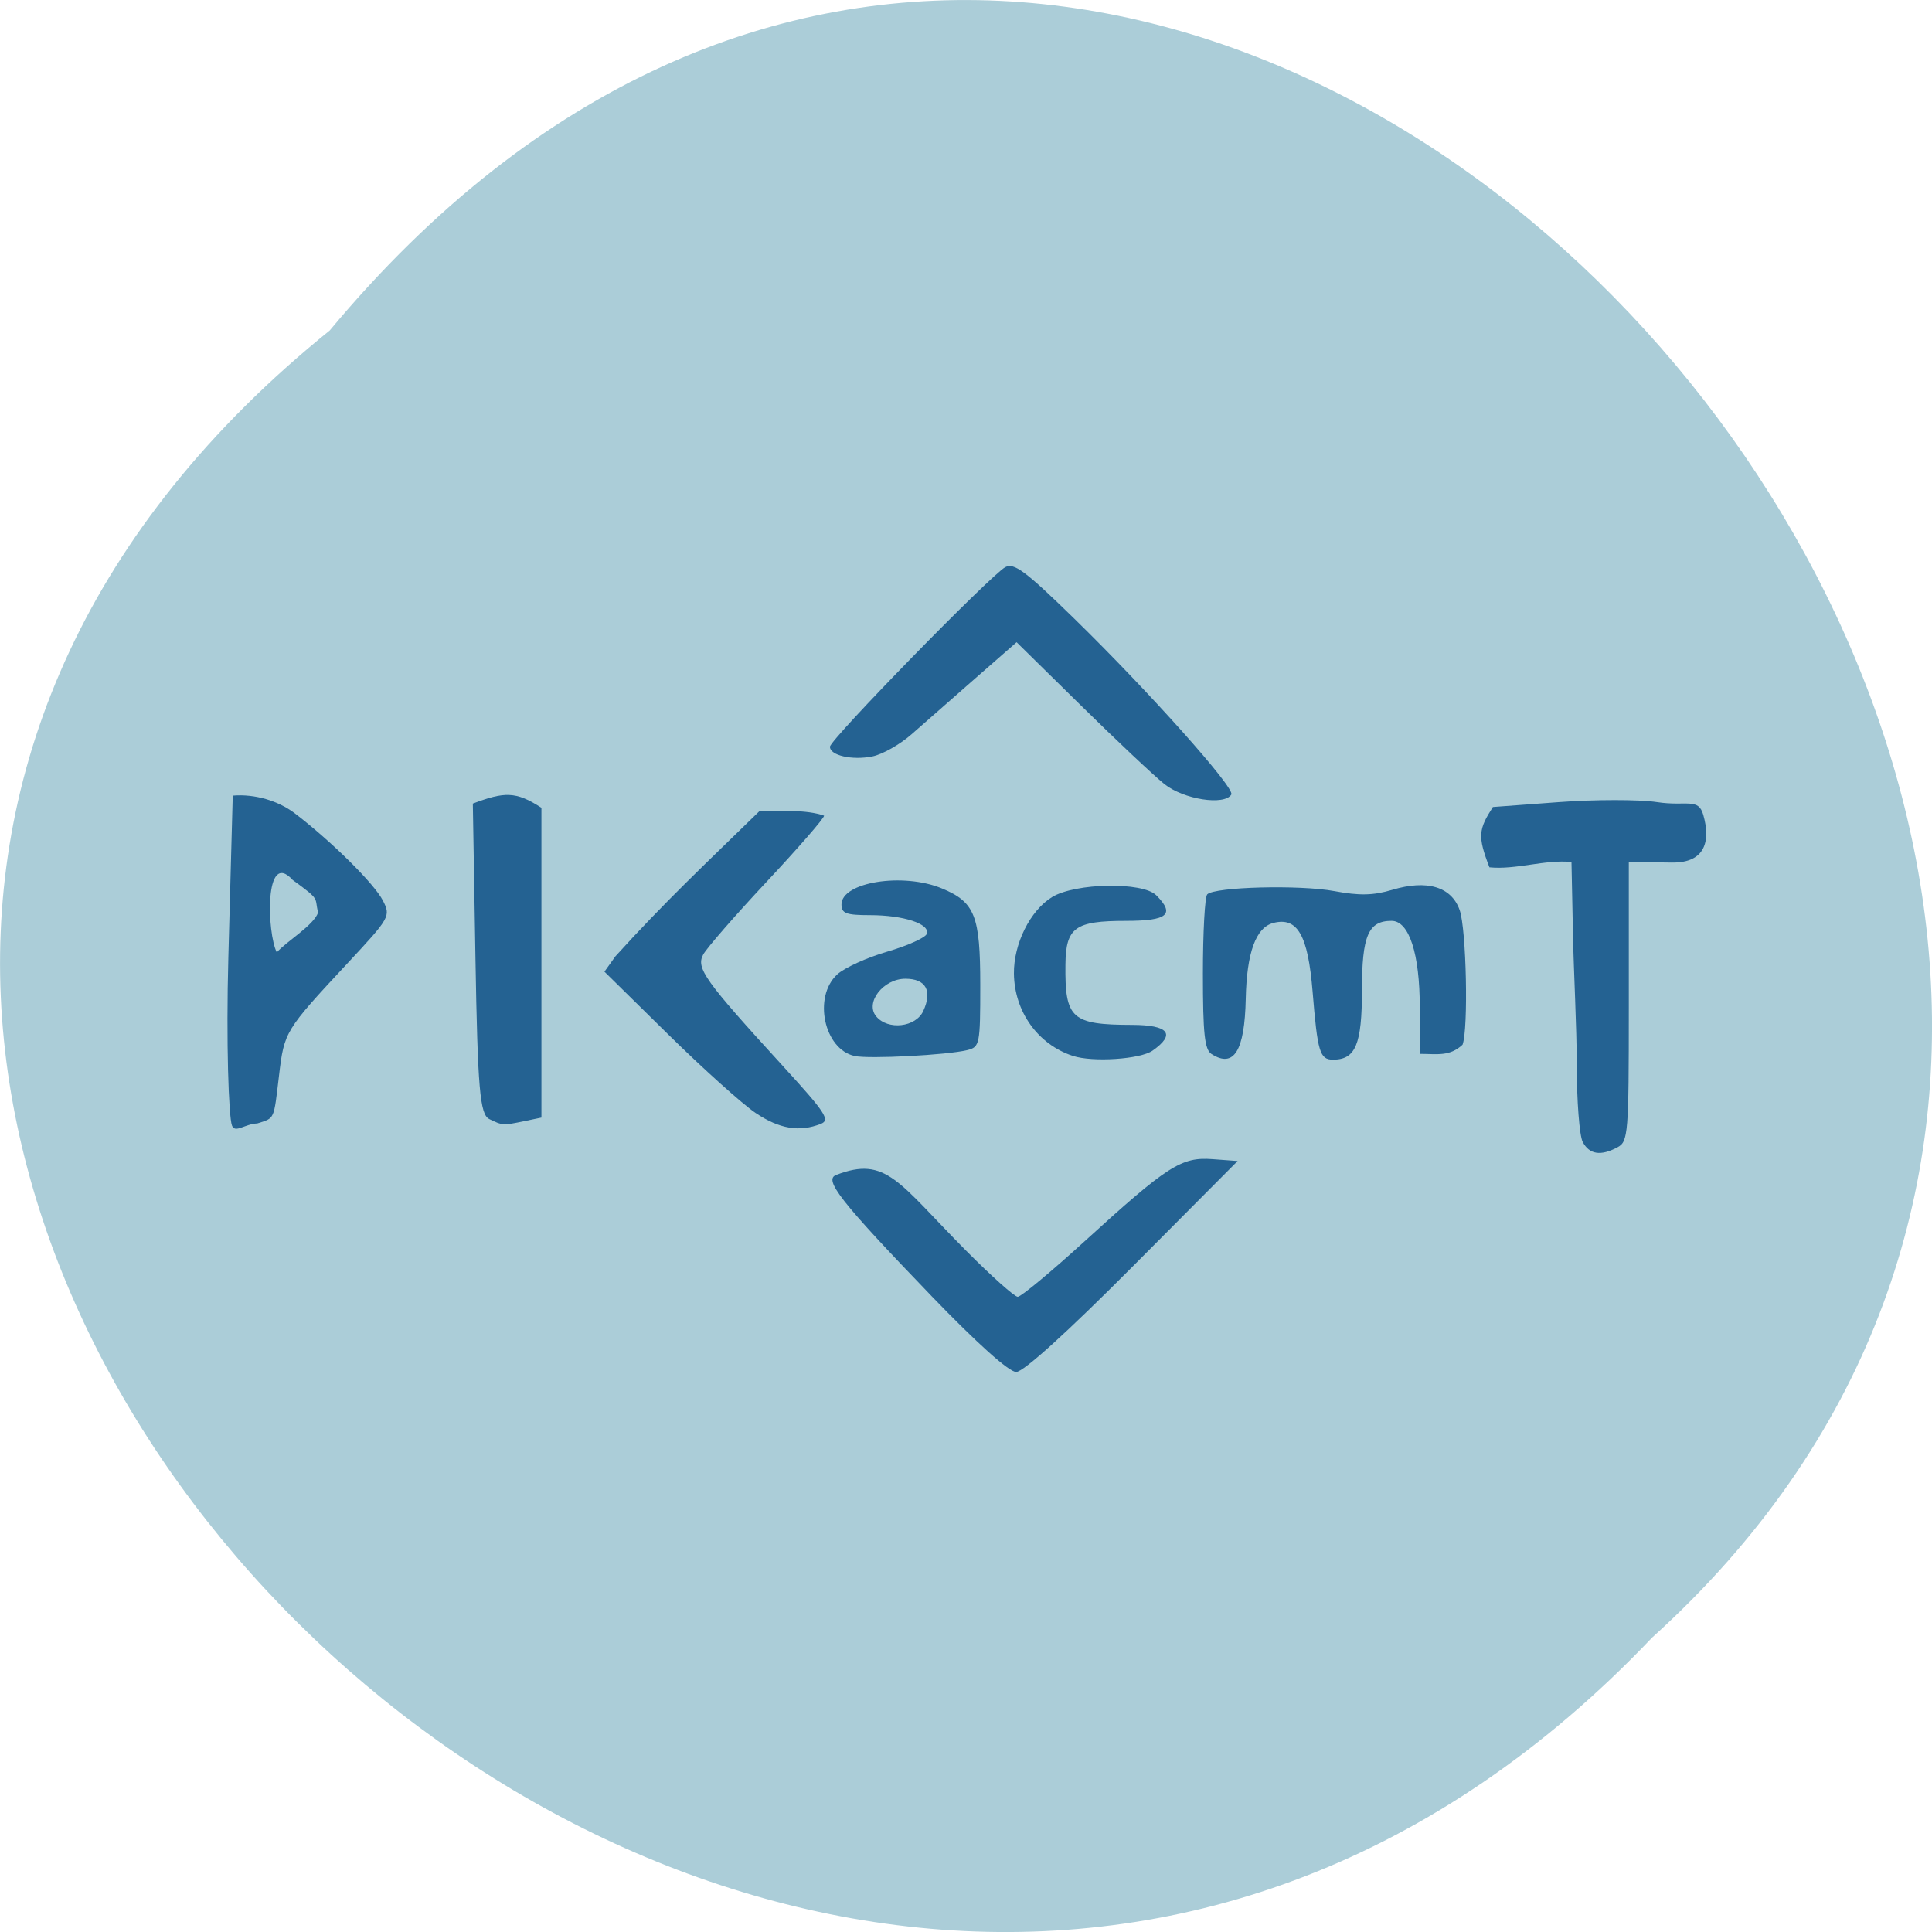 <svg xmlns="http://www.w3.org/2000/svg" xmlns:xlink="http://www.w3.org/1999/xlink" viewBox="0 0 256 256"><defs><path d="m 245.46 129.52 l -97.89 -96.9 c -5.556 -5.502 -16.222 -11.873 -23.7 -14.16 l -39.518 -12.08 c -7.479 -2.286 -18.1 0.391 -23.599 5.948 l -13.441 13.578 c -5.5 5.559 -14.502 14.653 -20 20.21 l -13.44 13.579 c -5.5 5.558 -8.07 16.206 -5.706 23.658 l 12.483 39.39 c 2.363 7.456 8.843 18.06 14.399 23.556 l 97.89 96.9 c 5.558 5.502 14.605 5.455 20.1 -0.101 l 36.26 -36.63 c 5.504 -5.559 14.503 -14.651 20 -20.21 l 36.26 -36.629 c 5.502 -5.56 5.455 -14.606 -0.101 -20.11 z m -178.09 -50.74 c -7.198 0 -13.03 -5.835 -13.03 -13.03 0 -7.197 5.835 -13.03 13.03 -13.03 7.197 0 13.03 5.835 13.03 13.03 -0.001 7.198 -5.836 13.03 -13.03 13.03 z" id="0"/><use id="1" xlink:href="#0"/><clipPath id="2"><use xlink:href="#0"/></clipPath><clipPath clip-path="url(#2)"><use xlink:href="#1"/></clipPath><clipPath clip-path="url(#2)"><use xlink:href="#1"/></clipPath></defs><g fill="#abcdd8" color="#000"><path d="M 212.32,840.15 C 342.21,945 152.05,1134.27 37.11,1013.36 -78.08,909.3 101.7,707.34 212.32,840.15 z" transform="matrix(-1 0 0 1 256.01 -796.36)"/></g><g fill="#246292"><path d="m 30.735 149.13 c -0.437 -1.197 -0.784 -10.959 -0.476 -22.297 l 0.582 -21.409 c 3.01 -0.25 6.05 0.729 8.122 2.271 4.885 3.713 10.605 9.365 11.769 11.63 1.063 2.068 0.959 2.254 -4.644 8.269 -8.354 8.969 -8.421 9.08 -9.118 14.933 -0.709 5.956 -0.542 5.587 -2.872 6.333 -1.682 0.071 -2.959 1.351 -3.364 0.27 z m 11.417 -28.22 c -0.53 -2.051 0.421 -1.556 -3.367 -4.304 -3.784 -4.187 -3.403 7.07 -2.108 9.592 1.197 -1.398 4.909 -3.586 5.475 -5.288 z"/><path d="m 64.831 148.28 c -1.242 -0.609 -1.538 -4.047 -1.83 -21.264 l -0.349 -20.538 c 4.157 -1.56 5.687 -1.664 9.09 0.561 v 20.523 v 20.523 l -2.222 0.462 c -2.866 0.596 -2.94 0.592 -4.691 -0.267 z"/><path d="m 100.13 147.48 c -1.742 -1.17 -6.963 -5.862 -11.603 -10.428 l -8.435 -8.3 l 1.448 -2.024 c 6.476 -7.159 11.946 -12.273 19.11 -19.266 2.766 0.027 6.172 -0.218 8.548 0.619 0 0.34 -3.418 4.272 -7.595 8.736 -4.177 4.464 -7.969 8.816 -8.426 9.67 -0.967 1.808 0.171 3.399 10.594 14.803 5.649 6.181 6.268 7.129 4.981 7.633 -2.83 1.109 -5.48 0.666 -8.621 -1.444 z"/><path d="m 154.28 103.89 c -1.402 -1.125 -6.381 -5.813 -11.06 -10.419 l -8.515 -8.374 l -5.561 4.863 c -3.059 2.675 -6.813 5.971 -8.343 7.325 -1.53 1.354 -3.873 2.68 -5.206 2.946 -2.7 0.54 -5.622 -0.128 -5.622 -1.285 0 -0.937 21.316 -22.768 23.23 -23.793 1.161 -0.621 2.677 0.508 9.104 6.78 9.924 9.686 21.373 22.504 20.852 23.346 -0.925 1.496 -6.334 0.649 -8.876 -1.39 z"/><path d="m 123.41 171.71 c -12.205 -12.669 -14.259 -15.386 -12.619 -16.02 6.642 -2.574 8.222 0.957 17.17 9.978 3.362 3.39 6.465 6.163 6.897 6.163 0.431 0 4.405 -3.298 8.83 -7.328 11.04 -10.06 12.845 -11.217 16.968 -10.91 l 3.338 0.248 l -13.909 13.976 c -8.747 8.789 -14.476 13.976 -15.435 13.976 -0.954 0 -5.164 -3.776 -11.239 -10.08 z"/><path d="m 113.23 139.92 c -4.04 -0.882 -5.519 -7.82 -2.306 -10.794 0.948 -0.878 3.941 -2.243 6.65 -3.03 2.709 -0.79 5.065 -1.854 5.235 -2.364 0.438 -1.313 -3.088 -2.469 -7.528 -2.469 -3.161 0 -3.781 -0.231 -3.781 -1.41 0 -2.975 8.176 -4.275 13.334 -2.12 4.349 1.817 5.056 3.61 5.056 12.812 0 7.842 -0.07 8.193 -1.724 8.6 -2.672 0.658 -13.02 1.197 -14.936 0.778 z m 9.114 -5.969 c 1.221 -2.681 0.34 -4.263 -2.374 -4.263 -2.93 0 -5.384 3.161 -3.87 4.985 1.558 1.877 5.255 1.45 6.244 -0.721 z"/><path d="m 142.15 139.91 c -4.625 -1.524 -7.73 -5.856 -7.8 -10.881 -0.054 -3.948 2.158 -8.395 5.056 -10.162 3.087 -1.882 12 -2.038 13.8 -0.241 2.534 2.534 1.518 3.394 -4.01 3.394 -6.758 0 -7.969 0.876 -8.02 5.8 -0.08 7.165 0.804 7.963 8.836 7.982 4.86 0.012 5.824 1.229 2.703 3.415 -1.631 1.142 -7.937 1.556 -10.557 0.693 z"/><path d="m 160.54 139.67 c -0.925 -0.593 -1.149 -2.679 -1.149 -10.663 0 -5.459 0.258 -10.184 0.574 -10.499 0.995 -0.995 12.265 -1.283 16.837 -0.431 3.335 0.622 5.169 0.582 7.663 -0.164 4.633 -1.387 7.869 -0.414 8.952 2.691 0.888 2.546 1.166 15.767 0.375 17.828 -1.727 1.594 -3.348 1.212 -5.665 1.212 v -6.155 c 0 -7.131 -1.414 -11.47 -3.738 -11.47 -3.087 0 -3.925 1.965 -3.925 9.195 0 7.175 -0.842 9.195 -3.834 9.195 -1.75 0 -2.048 -0.993 -2.705 -9.02 -0.612 -7.469 -1.992 -9.897 -5.174 -9.1 -2.336 0.586 -3.554 3.916 -3.684 10.07 -0.145 6.901 -1.571 9.202 -4.526 7.307 z"/><path d="m 209.72 151.32 c -0.436 -0.82 -0.793 -5.451 -0.793 -10.29 0 -4.839 -0.402 -12.448 -0.494 -16.926 l -0.203 -9.885 c -3.527 -0.35 -7.346 1.058 -10.873 0.708 -1.594 -4.13 -1.44 -5.04 0.46 -7.995 l 8.746 -0.647 c 4.81 -0.356 10.66 -0.356 13 0 3.938 0.599 5.471 -0.631 6.133 1.695 0.948 3.336 0.383 6.379 -4.182 6.316 l -5.689 -0.079 v 19.378 c 0 16.631 -0.083 17.665 -1.482 18.418 -2.222 1.197 -3.737 0.969 -4.621 -0.693 z"/></g></svg>